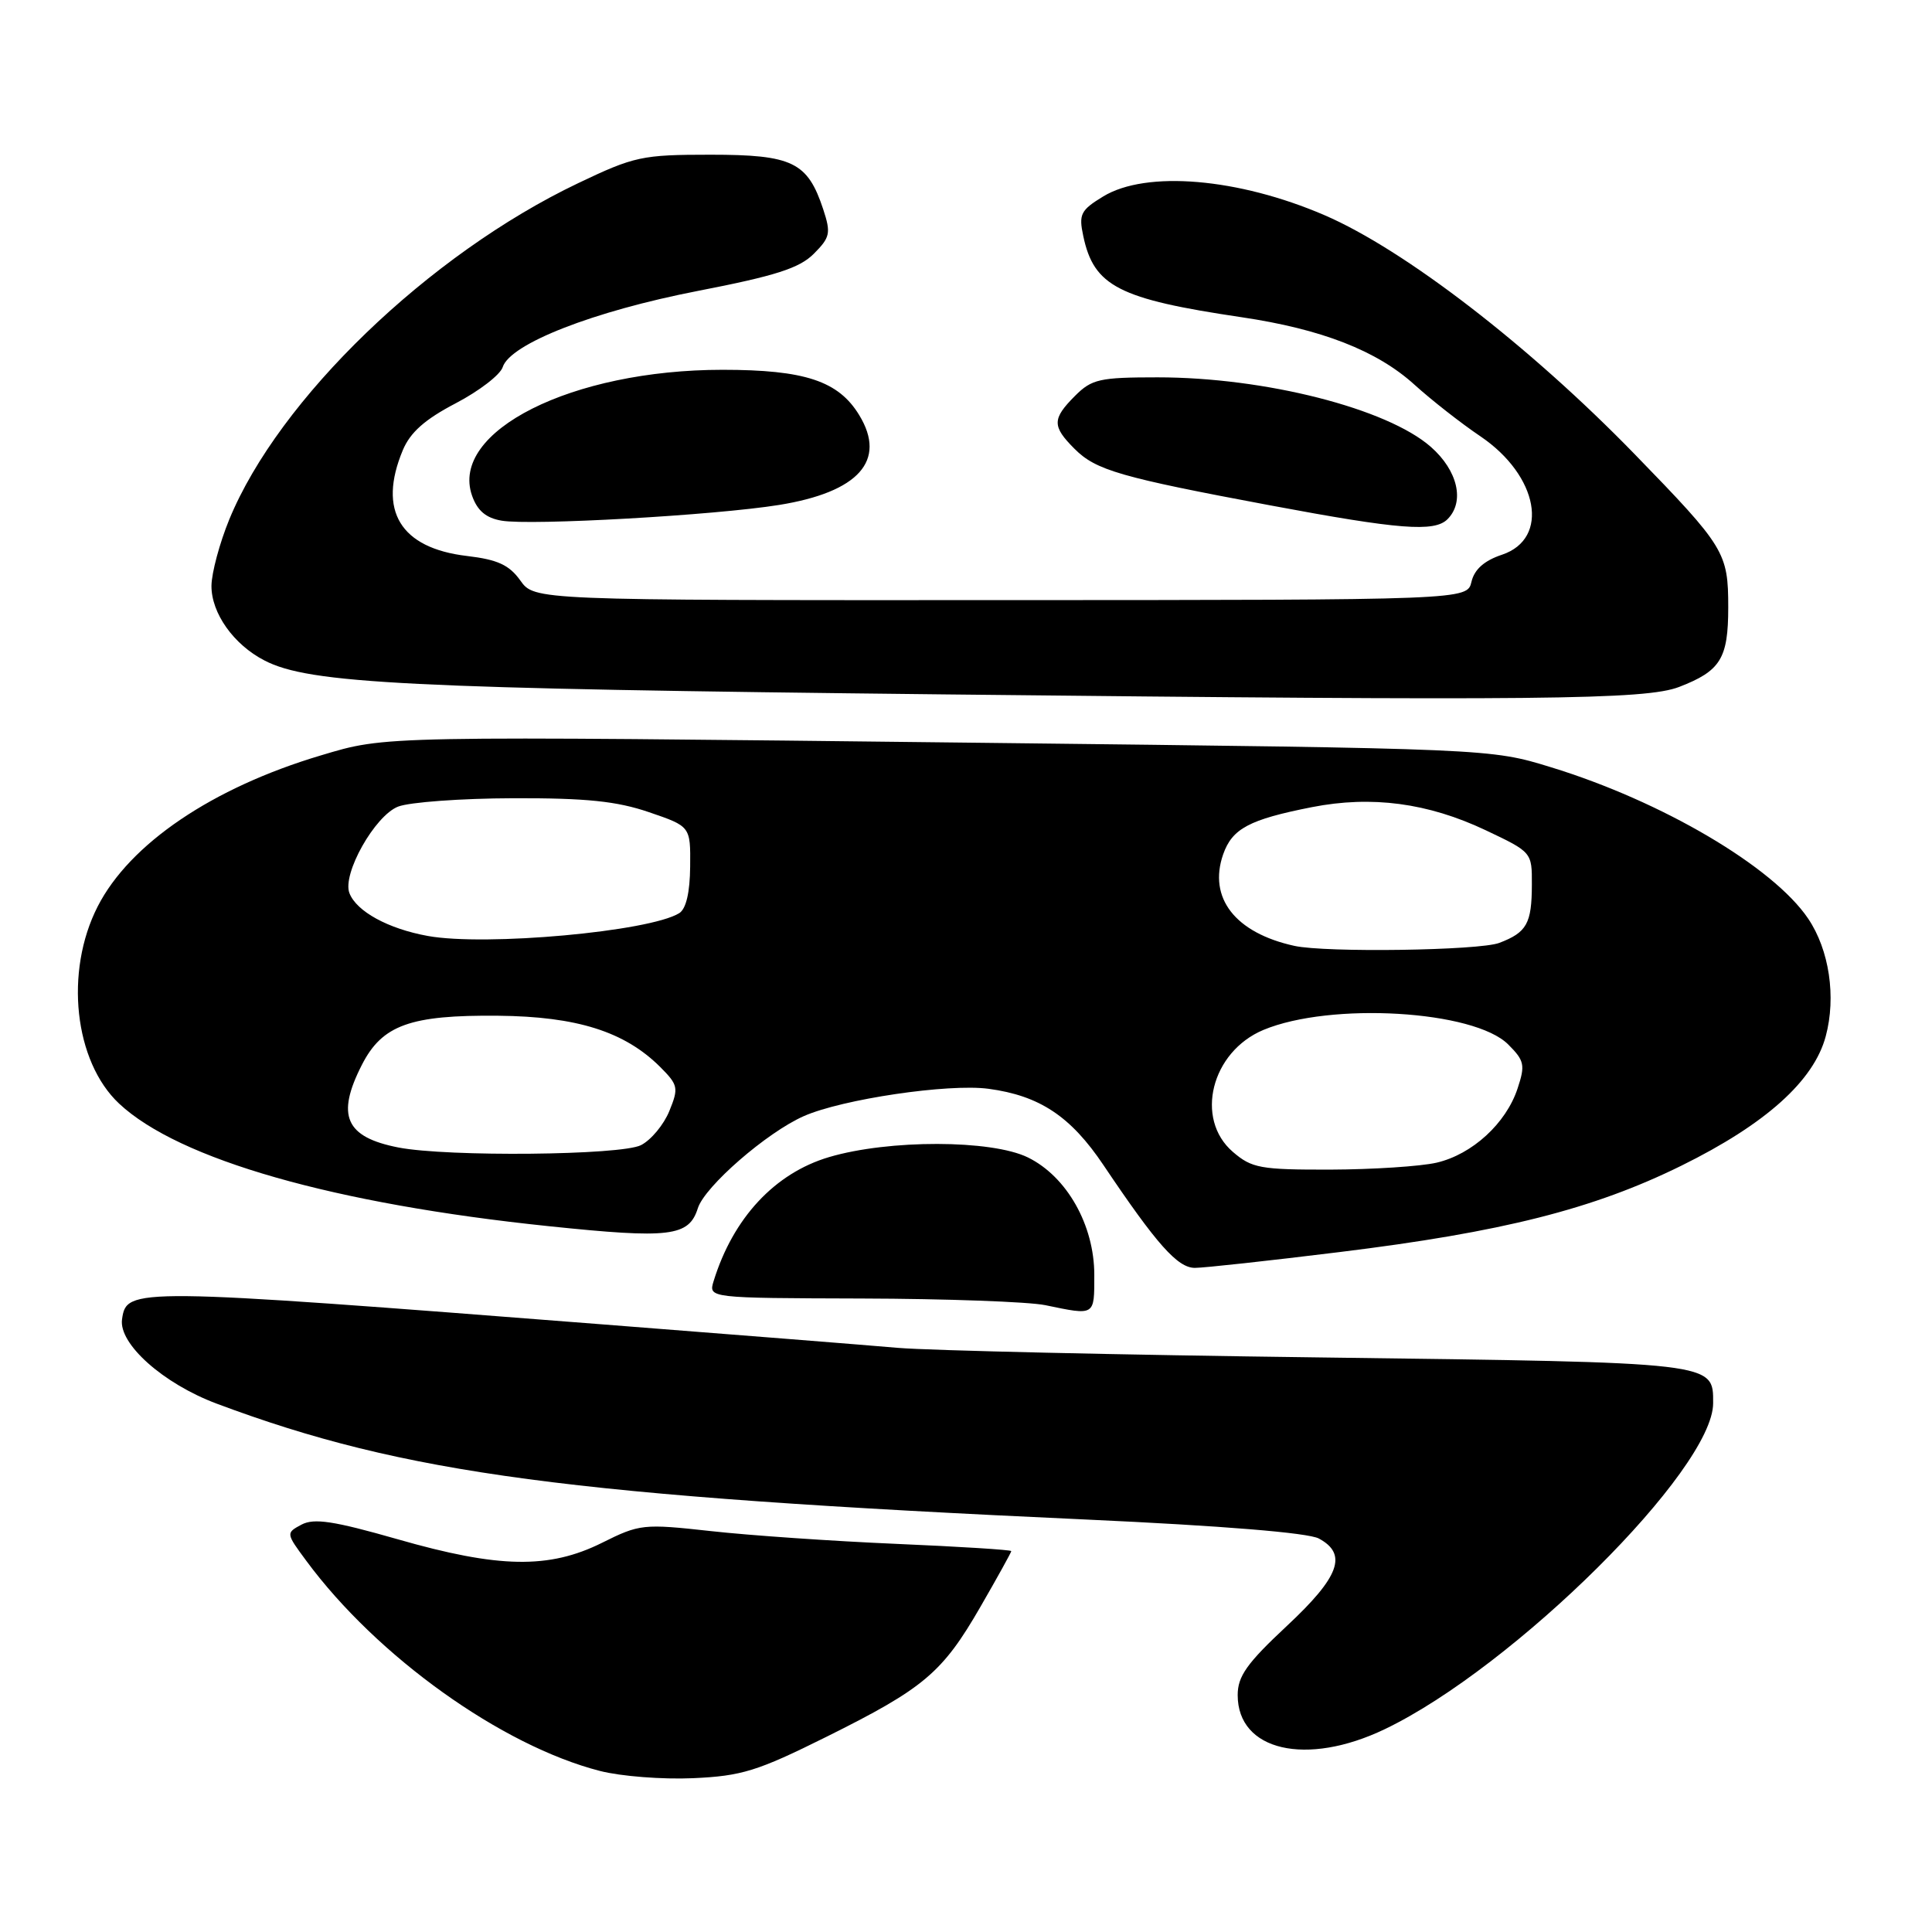 <?xml version="1.0" encoding="UTF-8" standalone="no"?>
<!DOCTYPE svg PUBLIC "-//W3C//DTD SVG 1.1//EN" "http://www.w3.org/Graphics/SVG/1.1/DTD/svg11.dtd" >
<svg xmlns="http://www.w3.org/2000/svg" xmlns:xlink="http://www.w3.org/1999/xlink" version="1.1" viewBox="0 0 256 256">
 <g >
 <path fill="currentColor"
d=" M 109.50 230.14 C 122.45 223.70 124.87 221.66 129.93 212.88 C 132.17 209.00 134.00 205.69 134.00 205.53 C 134.00 205.36 127.14 204.93 118.75 204.57 C 110.36 204.21 99.32 203.45 94.21 202.88 C 85.23 201.89 84.76 201.94 79.77 204.43 C 72.75 207.92 66.10 207.81 52.66 203.95 C 44.19 201.53 41.62 201.14 39.95 202.02 C 37.88 203.13 37.88 203.16 40.59 206.82 C 49.94 219.49 66.47 231.32 79.50 234.66 C 82.25 235.37 87.79 235.80 91.82 235.62 C 98.28 235.33 100.35 234.69 109.50 230.14 Z  M 183.50 229.12 C 200.60 220.92 227.00 194.71 227.00 185.93 C 227.00 180.48 227.62 180.55 175.10 179.87 C 148.37 179.53 123.12 178.95 119.00 178.60 C 114.88 178.24 97.33 176.85 80.00 175.50 C 17.34 170.61 16.77 170.61 16.17 174.82 C 15.71 178.07 21.63 183.34 28.71 185.99 C 53.62 195.31 75.42 198.22 144.00 201.35 C 161.94 202.17 173.33 203.10 174.75 203.86 C 178.60 205.93 177.50 208.93 170.50 215.46 C 165.22 220.39 164.00 222.11 164.00 224.61 C 164.00 232.00 173.10 234.11 183.50 229.12 Z  M 145.00 168.93 C 145.00 162.33 141.36 155.90 136.21 153.37 C 131.38 151.00 117.76 150.98 109.86 153.32 C 102.66 155.45 97.14 161.39 94.56 169.75 C 93.87 172.00 93.87 172.00 114.18 172.06 C 125.36 172.09 136.30 172.49 138.50 172.94 C 145.15 174.32 145.00 174.41 145.00 168.93 Z  M 177.46 165.91 C 199.07 163.26 211.13 160.21 222.81 154.45 C 233.96 148.95 240.34 143.22 241.92 137.31 C 243.32 132.10 242.39 125.87 239.59 121.72 C 234.96 114.85 220.20 106.16 205.50 101.66 C 197.50 99.20 197.50 99.20 130.50 98.43 C 49.99 97.51 51.27 97.48 42.50 100.10 C 28.14 104.38 17.18 111.80 12.94 120.12 C 8.53 128.76 9.83 140.65 15.78 146.23 C 23.70 153.65 44.27 159.52 72.75 162.48 C 88.80 164.15 91.28 163.85 92.47 160.09 C 93.39 157.20 101.59 150.07 106.49 147.90 C 111.60 145.64 125.66 143.56 130.98 144.27 C 137.75 145.18 141.87 147.91 146.22 154.39 C 153.29 164.91 156.04 168.00 158.33 168.00 C 159.53 168.00 168.13 167.06 177.46 165.91 Z  M 222.50 91.02 C 227.99 88.90 229.00 87.26 229.00 80.48 C 229.00 73.21 228.55 72.48 216.59 60.17 C 202.65 45.83 186.10 33.08 175.50 28.51 C 164.08 23.59 151.88 22.56 146.18 26.03 C 143.19 27.85 142.92 28.39 143.54 31.28 C 144.94 37.93 148.24 39.62 164.49 42.03 C 175.10 43.60 182.45 46.46 187.42 50.97 C 189.66 53.00 193.60 56.09 196.17 57.82 C 203.86 63.03 205.38 71.37 199.03 73.50 C 196.68 74.28 195.37 75.44 194.98 77.08 C 194.41 79.50 194.41 79.50 132.61 79.52 C 70.81 79.54 70.81 79.54 68.94 76.91 C 67.47 74.86 65.94 74.15 61.88 73.67 C 53.04 72.63 50.03 67.66 53.37 59.66 C 54.36 57.29 56.30 55.57 60.38 53.44 C 63.48 51.82 66.28 49.67 66.61 48.65 C 67.60 45.55 78.63 41.24 92.46 38.55 C 102.76 36.55 105.92 35.54 107.83 33.63 C 110.00 31.45 110.12 30.90 109.08 27.73 C 107.01 21.47 105.01 20.50 94.14 20.50 C 85.05 20.50 84.05 20.72 76.59 24.28 C 56.81 33.72 36.94 52.87 30.38 68.83 C 29.10 71.95 28.04 75.90 28.02 77.62 C 28.00 81.24 30.95 85.41 35.05 87.52 C 40.98 90.59 53.90 91.24 125.00 92.01 C 204.00 92.87 218.08 92.73 222.50 91.02 Z  M 103.22 66.91 C 113.77 65.21 117.52 61.03 113.86 55.02 C 111.11 50.48 106.64 49.00 95.74 49.00 C 75.78 49.00 59.56 57.15 62.55 65.68 C 63.25 67.67 64.40 68.64 66.46 68.99 C 70.31 69.66 94.71 68.28 103.22 66.91 Z  M 191.80 68.80 C 194.12 66.48 193.17 62.35 189.59 59.21 C 183.79 54.12 167.60 50.00 153.39 50.00 C 145.72 50.00 144.67 50.23 142.45 52.45 C 139.40 55.51 139.39 56.48 142.39 59.48 C 145.22 62.31 148.42 63.24 168.35 66.97 C 185.42 70.17 190.07 70.53 191.80 68.80 Z  M 163.36 152.63 C 158.27 148.25 160.50 139.36 167.41 136.47 C 176.33 132.75 195.33 133.87 199.85 138.40 C 201.99 140.54 202.12 141.12 201.09 144.22 C 199.57 148.85 195.08 152.96 190.36 154.06 C 188.24 154.55 181.91 154.96 176.31 154.98 C 167.00 155.00 165.87 154.79 163.36 152.63 Z  M 52.80 152.05 C 45.77 150.68 44.51 147.84 47.95 141.10 C 50.64 135.82 54.35 134.48 66.00 134.59 C 76.46 134.69 82.78 136.69 87.50 141.40 C 89.86 143.77 89.94 144.16 88.69 147.22 C 87.96 149.02 86.27 151.06 84.93 151.74 C 82.27 153.09 59.29 153.31 52.80 152.05 Z  M 171.50 125.33 C 163.67 123.61 160.07 118.98 162.07 113.22 C 163.27 109.79 165.52 108.59 173.84 106.95 C 181.75 105.40 189.19 106.38 196.86 110.01 C 202.98 112.91 203.00 112.93 202.98 117.21 C 202.97 122.38 202.31 123.55 198.66 124.94 C 195.99 125.95 175.67 126.25 171.50 125.33 Z  M 56.69 124.02 C 51.44 123.07 47.23 120.77 46.30 118.34 C 45.32 115.80 49.67 108.08 52.75 106.88 C 54.26 106.29 61.12 105.79 68.00 105.77 C 77.69 105.74 81.73 106.16 86.00 107.62 C 91.50 109.50 91.50 109.50 91.45 114.82 C 91.42 118.26 90.91 120.44 90.00 121.00 C 86.06 123.44 64.34 125.41 56.69 124.02 Z "/>
</g>
</svg>